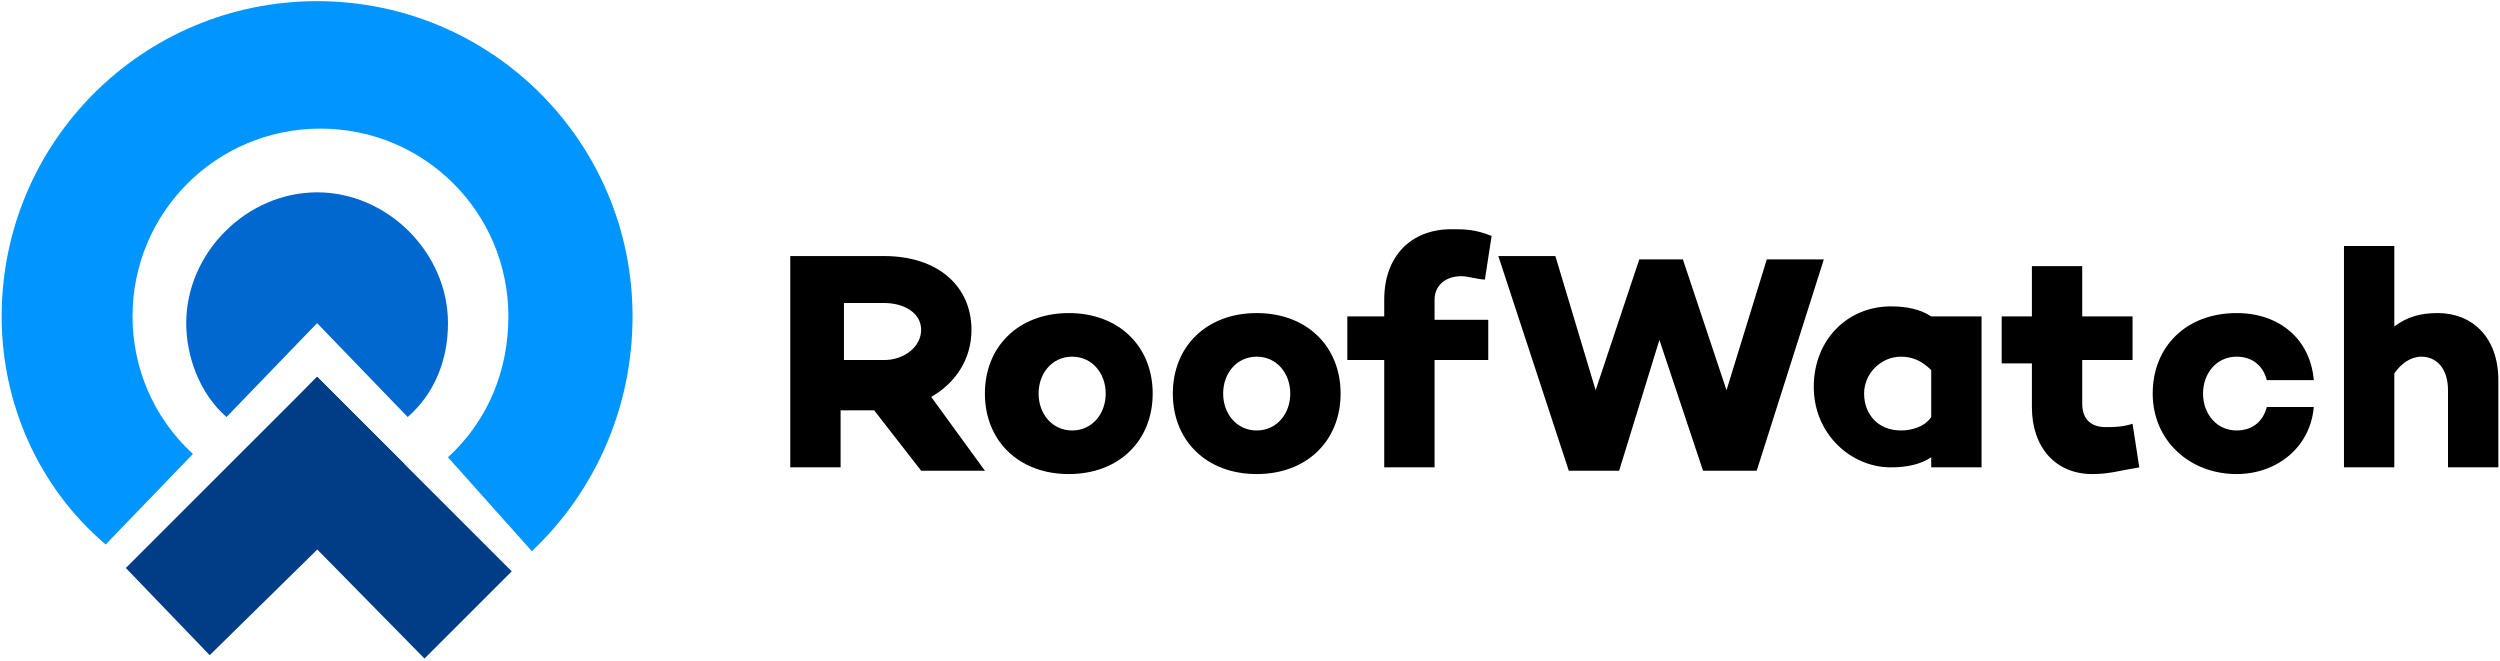 <svg width="753" height="199" viewBox="0 0 753 199" fill="none" xmlns="http://www.w3.org/2000/svg">
    <g clip-path="url(#clip0_401_94)">
        <path d="M254.199 140.768H238.027V77.125H266.328C282.5 77.125 292.608 86.217 292.608 99.35C292.608 108.441 287.554 115.513 280.479 119.554L296.651 141.778H277.446L263.296 123.594H253.188V140.768H254.199ZM277.446 99.35C277.446 94.299 272.392 91.268 266.328 91.268H254.199V108.441H266.328C272.392 108.441 277.446 104.401 277.446 99.35Z" fill="black"/>
        <path d="M347.188 118.543C347.188 132.686 337.081 142.788 321.919 142.788C306.758 142.788 296.651 132.686 296.651 118.543C296.651 104.4 306.758 94.298 321.919 94.298C337.081 94.298 347.188 104.4 347.188 118.543ZM333.038 118.543C333.038 112.482 328.995 107.431 322.93 107.431C316.866 107.431 312.823 112.482 312.823 118.543C312.823 124.604 316.866 129.655 322.93 129.655C328.995 129.655 333.038 124.604 333.038 118.543Z" fill="black"/>
        <path d="M403.79 118.543C403.79 132.686 393.683 142.788 378.522 142.788C363.36 142.788 353.253 132.686 353.253 118.543C353.253 104.4 363.36 94.298 378.522 94.298C393.683 94.298 403.79 104.4 403.79 118.543ZM388.629 118.543C388.629 112.482 384.586 107.431 378.522 107.431C372.457 107.431 368.414 112.482 368.414 118.543C368.414 124.604 372.457 129.655 378.522 129.655C384.586 129.655 388.629 124.604 388.629 118.543Z" fill="black"/>
        <path d="M448.263 108.441H432.091V140.768H416.93V108.441H405.812V95.309H416.93V90.258C416.93 77.125 425.016 69.043 437.145 69.043C441.188 69.043 444.22 69.043 449.274 71.064L447.253 84.197C445.231 84.197 442.199 83.186 440.177 83.186C435.124 83.186 432.091 86.217 432.091 90.258V96.319H448.263V108.441Z" fill="black"/>
        <path d="M512.952 141.778L499.812 102.38L487.683 141.778H472.521L451.296 77.125H468.478L480.608 117.533L493.747 78.135H506.887L520.027 117.533L532.156 78.135H549.339L529.124 141.778H512.952Z" fill="black"/>
        <path d="M581.683 140.768V137.738C578.65 139.758 574.607 140.768 569.554 140.768C557.425 140.768 546.306 130.666 546.306 116.523C546.306 102.38 556.414 92.278 569.554 92.278C574.607 92.278 578.65 93.288 581.683 95.309H596.844V140.768H581.683ZM581.683 125.615V111.472C578.65 108.442 575.618 107.431 572.586 107.431C566.521 107.431 561.468 112.482 561.468 118.544C561.468 124.605 565.511 129.656 572.586 129.656C575.618 129.656 579.661 128.646 581.683 125.615Z" fill="black"/>
        <path d="M630.199 142.788C619.081 142.788 612.005 134.707 612.005 122.584V109.452H602.909V95.309H612.005V80.156H627.167V95.309H642.328V108.441H627.167V121.574C627.167 126.625 630.199 128.646 634.242 128.646C636.263 128.646 639.296 128.646 642.328 127.635L644.349 140.768C638.285 141.778 635.253 142.788 630.199 142.788Z" fill="black"/>
        <path d="M682.758 122.584H696.909C695.898 134.707 685.79 142.788 673.661 142.788C659.511 142.788 648.392 132.686 648.392 118.543C648.392 104.4 658.5 94.298 673.661 94.298C686.801 94.298 695.898 102.38 696.909 114.502H682.758C681.747 110.462 678.715 107.431 673.661 107.431C667.597 107.431 663.554 112.482 663.554 118.543C663.554 124.604 667.597 129.655 673.661 129.655C678.715 129.655 681.747 126.625 682.758 122.584Z" fill="black"/>
        <path d="M752.5 114.502V140.768H737.339V117.533C737.339 111.472 734.306 107.431 729.253 107.431C726.22 107.431 723.188 109.451 721.167 112.482V140.768H706.005V74.094H721.167V98.339C725.21 95.308 729.253 94.298 734.306 94.298C744.414 94.298 752.5 101.37 752.5 114.502Z" fill="black"/>
        <path d="M121.79 139.758L63.167 197.34L37.898 171.074L95.511 113.493L121.79 139.758Z" fill="#003D87"/>
        <path d="M95.511 113.493L154.134 172.085L127.855 198.35L70.242 139.758L95.511 113.493Z" fill="#003D87"/>
        <path d="M160.199 166.023L134.93 137.737C147.059 126.625 153.124 111.472 153.124 95.309C153.124 63.992 127.855 38.737 96.522 38.737C65.188 38.737 39.919 63.992 39.919 95.309C39.919 110.462 45.984 125.615 58.113 136.727L31.833 164.003C11.618 146.829 0.5 121.574 0.5 95.309C0.5 42.778 42.952 0.35 95.511 0.35C148.07 0.35 190.521 42.778 190.521 95.309C190.521 122.584 179.403 147.839 160.199 166.023Z" fill="#0095FF"/>
        <path d="M95.511 97.329L68.22 125.615C60.134 118.543 56.091 107.431 56.091 97.329C56.091 76.115 74.285 57.931 95.511 57.931C116.737 57.931 134.93 76.115 134.93 97.329C134.93 108.441 130.887 118.543 122.801 125.615L95.511 97.329Z" fill="#0068CE"/>
    </g>
    <defs>
        <clipPath id="clip0_401_94">
            <rect width="752" height="198" fill="white" transform="translate(0.5 0.35)"/>
        </clipPath>
    </defs>
</svg>

